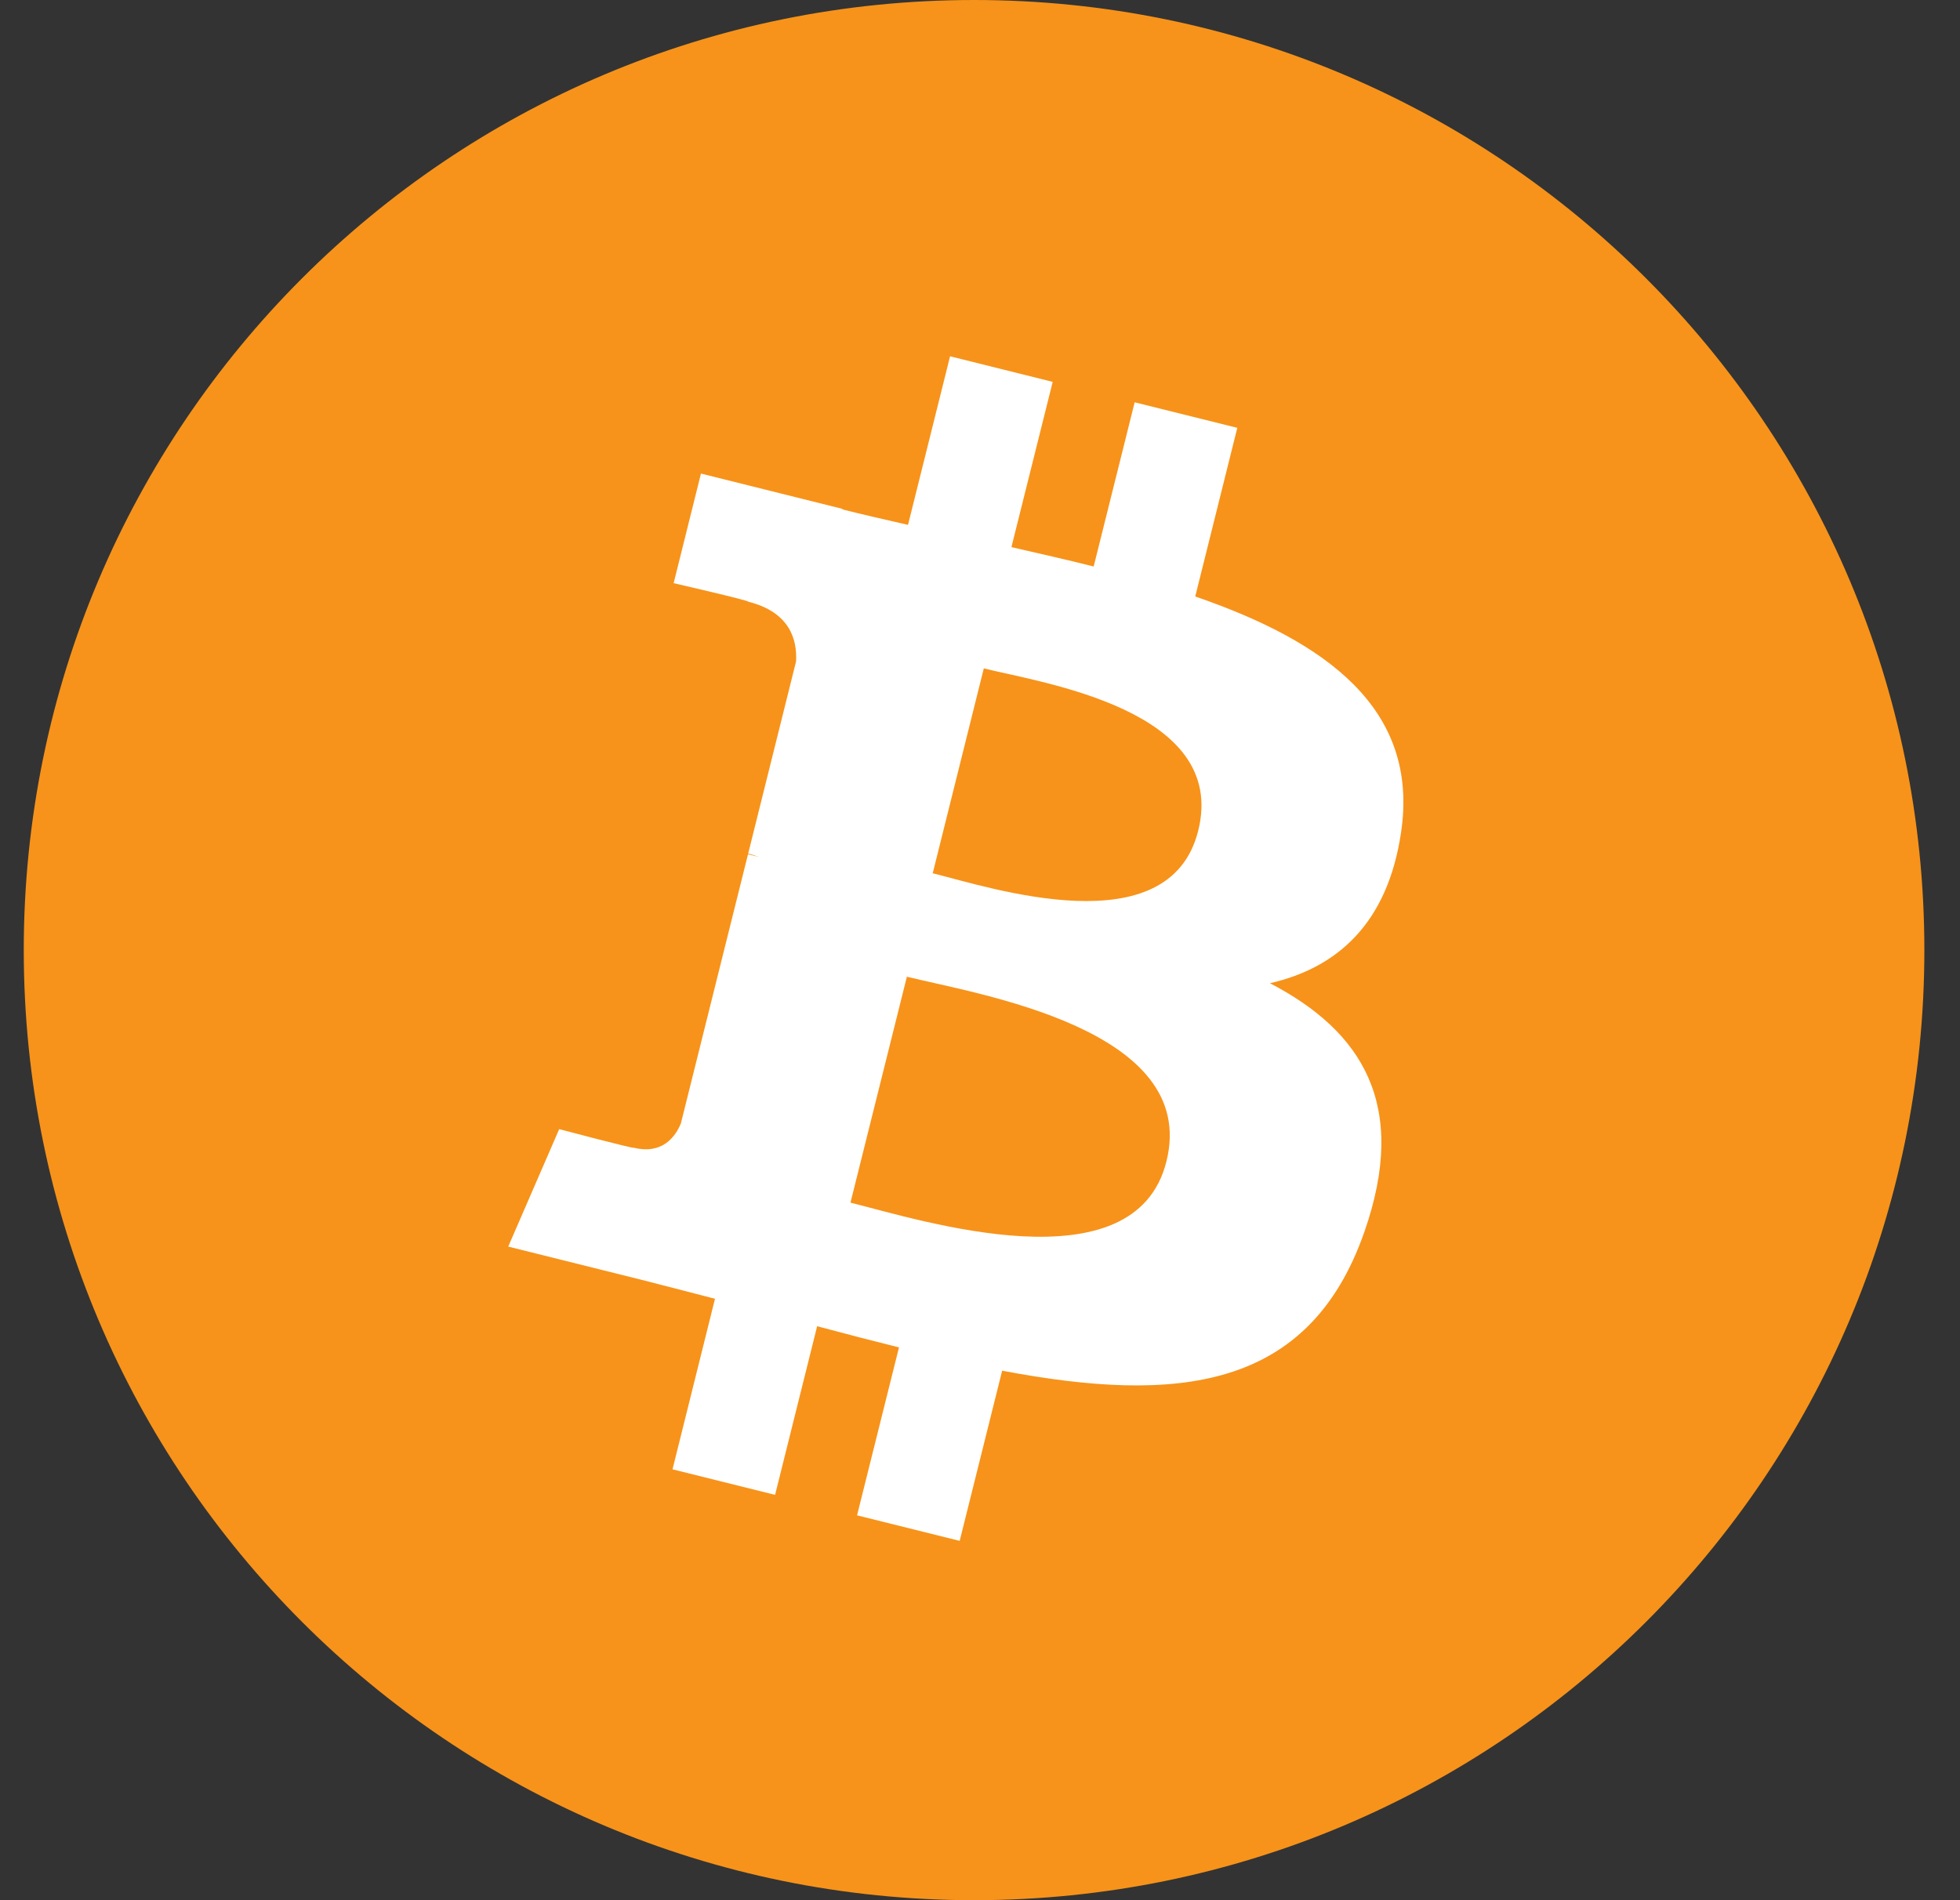 <svg width="33" height="32" viewBox="0 0 33 32" fill="none" xmlns="http://www.w3.org/2000/svg">
<rect x="0" y="0" width="33" height="32" fill="#333333" stroke="none"/>
<g clip-path="url(#clip0_3985_75974)">
<path d="M16.4 32C25.236 32 32.4 24.837 32.4 16C32.4 7.163 25.236 0 16.4 0C7.563 0 0.4 7.163 0.4 16C0.4 24.837 7.563 32 16.4 32Z" fill="#F7931A"/>
<path d="M23.589 14.02C23.903 11.924 22.306 10.797 20.124 10.045L20.832 7.205L19.104 6.775L18.414 9.54C17.96 9.426 17.494 9.32 17.029 9.214L17.724 6.431L15.996 6L15.288 8.839C14.912 8.753 14.542 8.669 14.184 8.579L14.186 8.57L11.802 7.975L11.342 9.821C11.342 9.821 12.625 10.115 12.598 10.133C13.298 10.308 13.424 10.771 13.403 11.139L12.597 14.374C12.645 14.386 12.707 14.404 12.777 14.431L12.594 14.386L11.464 18.918C11.378 19.13 11.161 19.449 10.671 19.328C10.689 19.353 9.415 19.015 9.415 19.015L8.557 20.993L10.807 21.554C11.225 21.659 11.635 21.769 12.038 21.872L11.323 24.744L13.05 25.174L13.758 22.334C14.23 22.461 14.688 22.579 15.136 22.691L14.43 25.519L16.158 25.949L16.873 23.083C19.821 23.641 22.037 23.416 22.97 20.75C23.722 18.604 22.933 17.365 21.382 16.558C22.512 16.298 23.362 15.555 23.589 14.02ZM19.639 19.558C19.106 21.705 15.491 20.544 14.319 20.253L15.269 16.448C16.441 16.741 20.198 17.32 19.639 19.558ZM20.174 13.989C19.687 15.942 16.679 14.949 15.704 14.706L16.564 11.256C17.539 11.499 20.682 11.952 20.174 13.989Z" fill="white"/>
</g>
<defs>
<clipPath id="clip0_3985_75974">
<rect width="32" height="32" fill="white" transform="translate(0.4)"/>
</clipPath>
</defs>
</svg>
